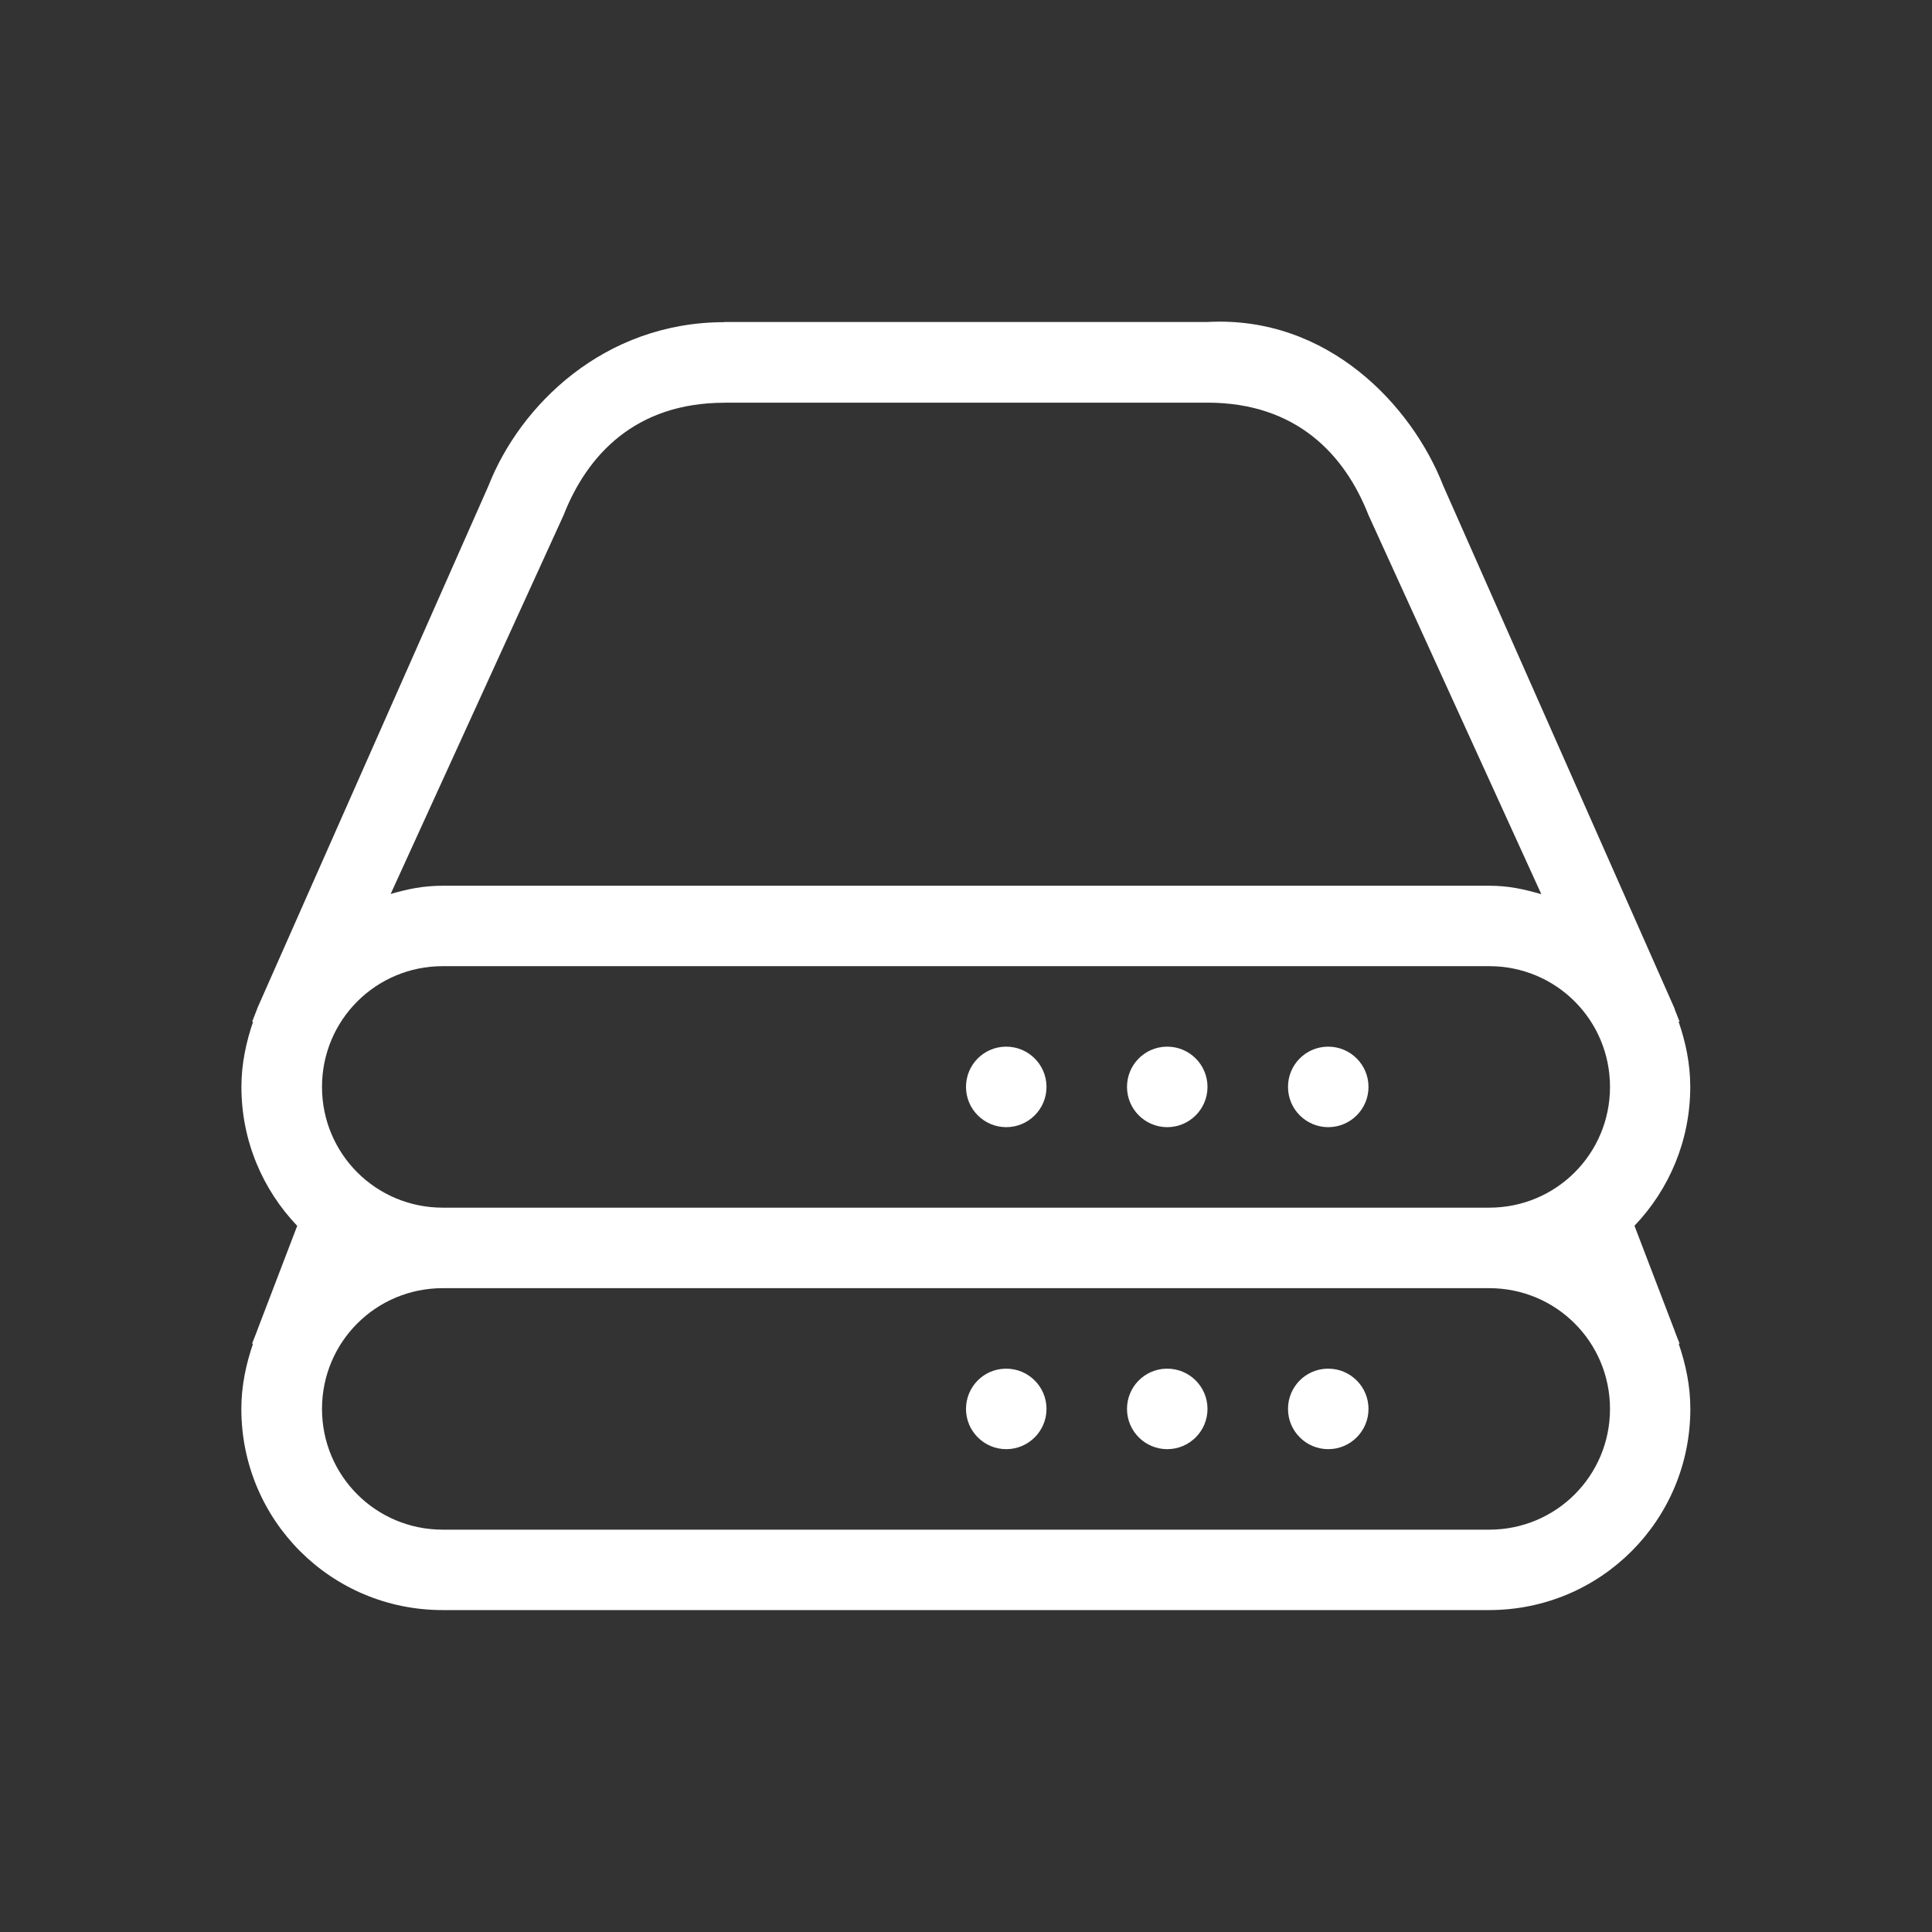 <svg width="24" height="24" version="1.1" xmlns="http://www.w3.org/2000/svg">
 <rect width="100%" height="100%" fill="#333333" stroke="none"/>
 <style id="current-color-scheme" type="text/css">.ColorScheme-Text {
            color:#FFFFFF;
        }</style>
 <path class="ColorScheme-Text" d="m9 4.002c-1.5 0-2.542 1.037-2.932 2.033l-2.869 6.484c-0.003 0.008-0.005 0.016-0.008 0.023l-0.059 0.15h0.012c-0.087 0.255-0.145 0.524-0.145 0.809 0 0.672 0.265 1.278 0.693 1.727l-0.494 1.291c-0.003 0.008-0.005 0.016-0.008 0.023l-0.059 0.15h0.012c-0.087 0.255-0.145 0.524-0.145 0.809 0 1.385 1.115 2.5 2.5 2.5h13c1.385 0 2.5-1.115 2.5-2.5 0-0.285-0.057-0.554-0.145-0.809h0.012l-0.059-0.15-0.004-0.016c-0.001-0.003-0.003-0.005-0.004-0.008l-0.494-1.291c0.428-0.448 0.693-1.055 0.693-1.727 0-0.285-0.057-0.554-0.145-0.809h0.012l-0.059-0.15-0.004-0.016c-0.001-0.003-0.003-0.005-0.004-0.008l-2.869-6.484c-0.389-0.997-1.435-2.116-2.932-2.033h-6zm0 1h6c1.108 0 1.708 0.65 2 1.397l2.147 4.709c-0.22-0.063-0.406-0.105-0.646-0.105h-13c-0.24 0-0.429 0.039-0.648 0.102l2.148-4.705c0.292-0.747 0.892-1.397 2-1.397zm-3.5 7h13c0.831 0 1.5 0.669 1.5 1.5s-0.669 1.5-1.5 1.5h-13c-0.831 0-1.5-0.669-1.5-1.5s0.669-1.5 1.5-1.5zm6.988 1c-0.272 0.006-0.488 0.228-0.488 0.5 0 0.276 0.224 0.5 0.5 0.5s0.5-0.224 0.5-0.5-0.224-0.5-0.5-0.5c-0.004-4.6e-5 -0.008-4.6e-5 -0.012 0zm2 0c-0.272 0.006-0.488 0.228-0.488 0.5 0 0.276 0.224 0.5 0.5 0.5s0.5-0.224 0.5-0.5-0.224-0.5-0.5-0.5c-0.004-4.6e-5 -0.008-4.6e-5 -0.012 0zm2 0c-0.272 0.006-0.488 0.228-0.488 0.5 0 0.276 0.224 0.5 0.5 0.5s0.5-0.224 0.5-0.5-0.224-0.5-0.5-0.5c-0.004-4.6e-5 -0.008-4.6e-5 -0.012 0zm-10.988 3h13c0.831 0 1.5 0.669 1.5 1.5s-0.669 1.5-1.5 1.5h-13c-0.831 0-1.5-0.669-1.5-1.5s0.669-1.5 1.5-1.5zm6.988 1c-0.272 0.006-0.488 0.228-0.488 0.5 0 0.276 0.224 0.5 0.5 0.5s0.5-0.224 0.5-0.5-0.224-0.5-0.5-0.5c-0.004-4.6e-5 -0.008-4.6e-5 -0.012 0zm2 0c-0.272 0.006-0.488 0.228-0.488 0.5 0 0.276 0.224 0.5 0.5 0.5s0.5-0.224 0.5-0.5-0.224-0.5-0.5-0.5c-0.004-4.6e-5 -0.008-4.6e-5 -0.012 0zm2 0c-0.272 0.006-0.488 0.228-0.488 0.5 0 0.276 0.224 0.5 0.5 0.5 0.276 0 0.5-0.224 0.5-0.5s-0.224-0.5-0.5-0.5c-0.004-4.6e-5 -0.008-4.6e-5 -0.012 0z" fill="currentColor"/>
</svg>
